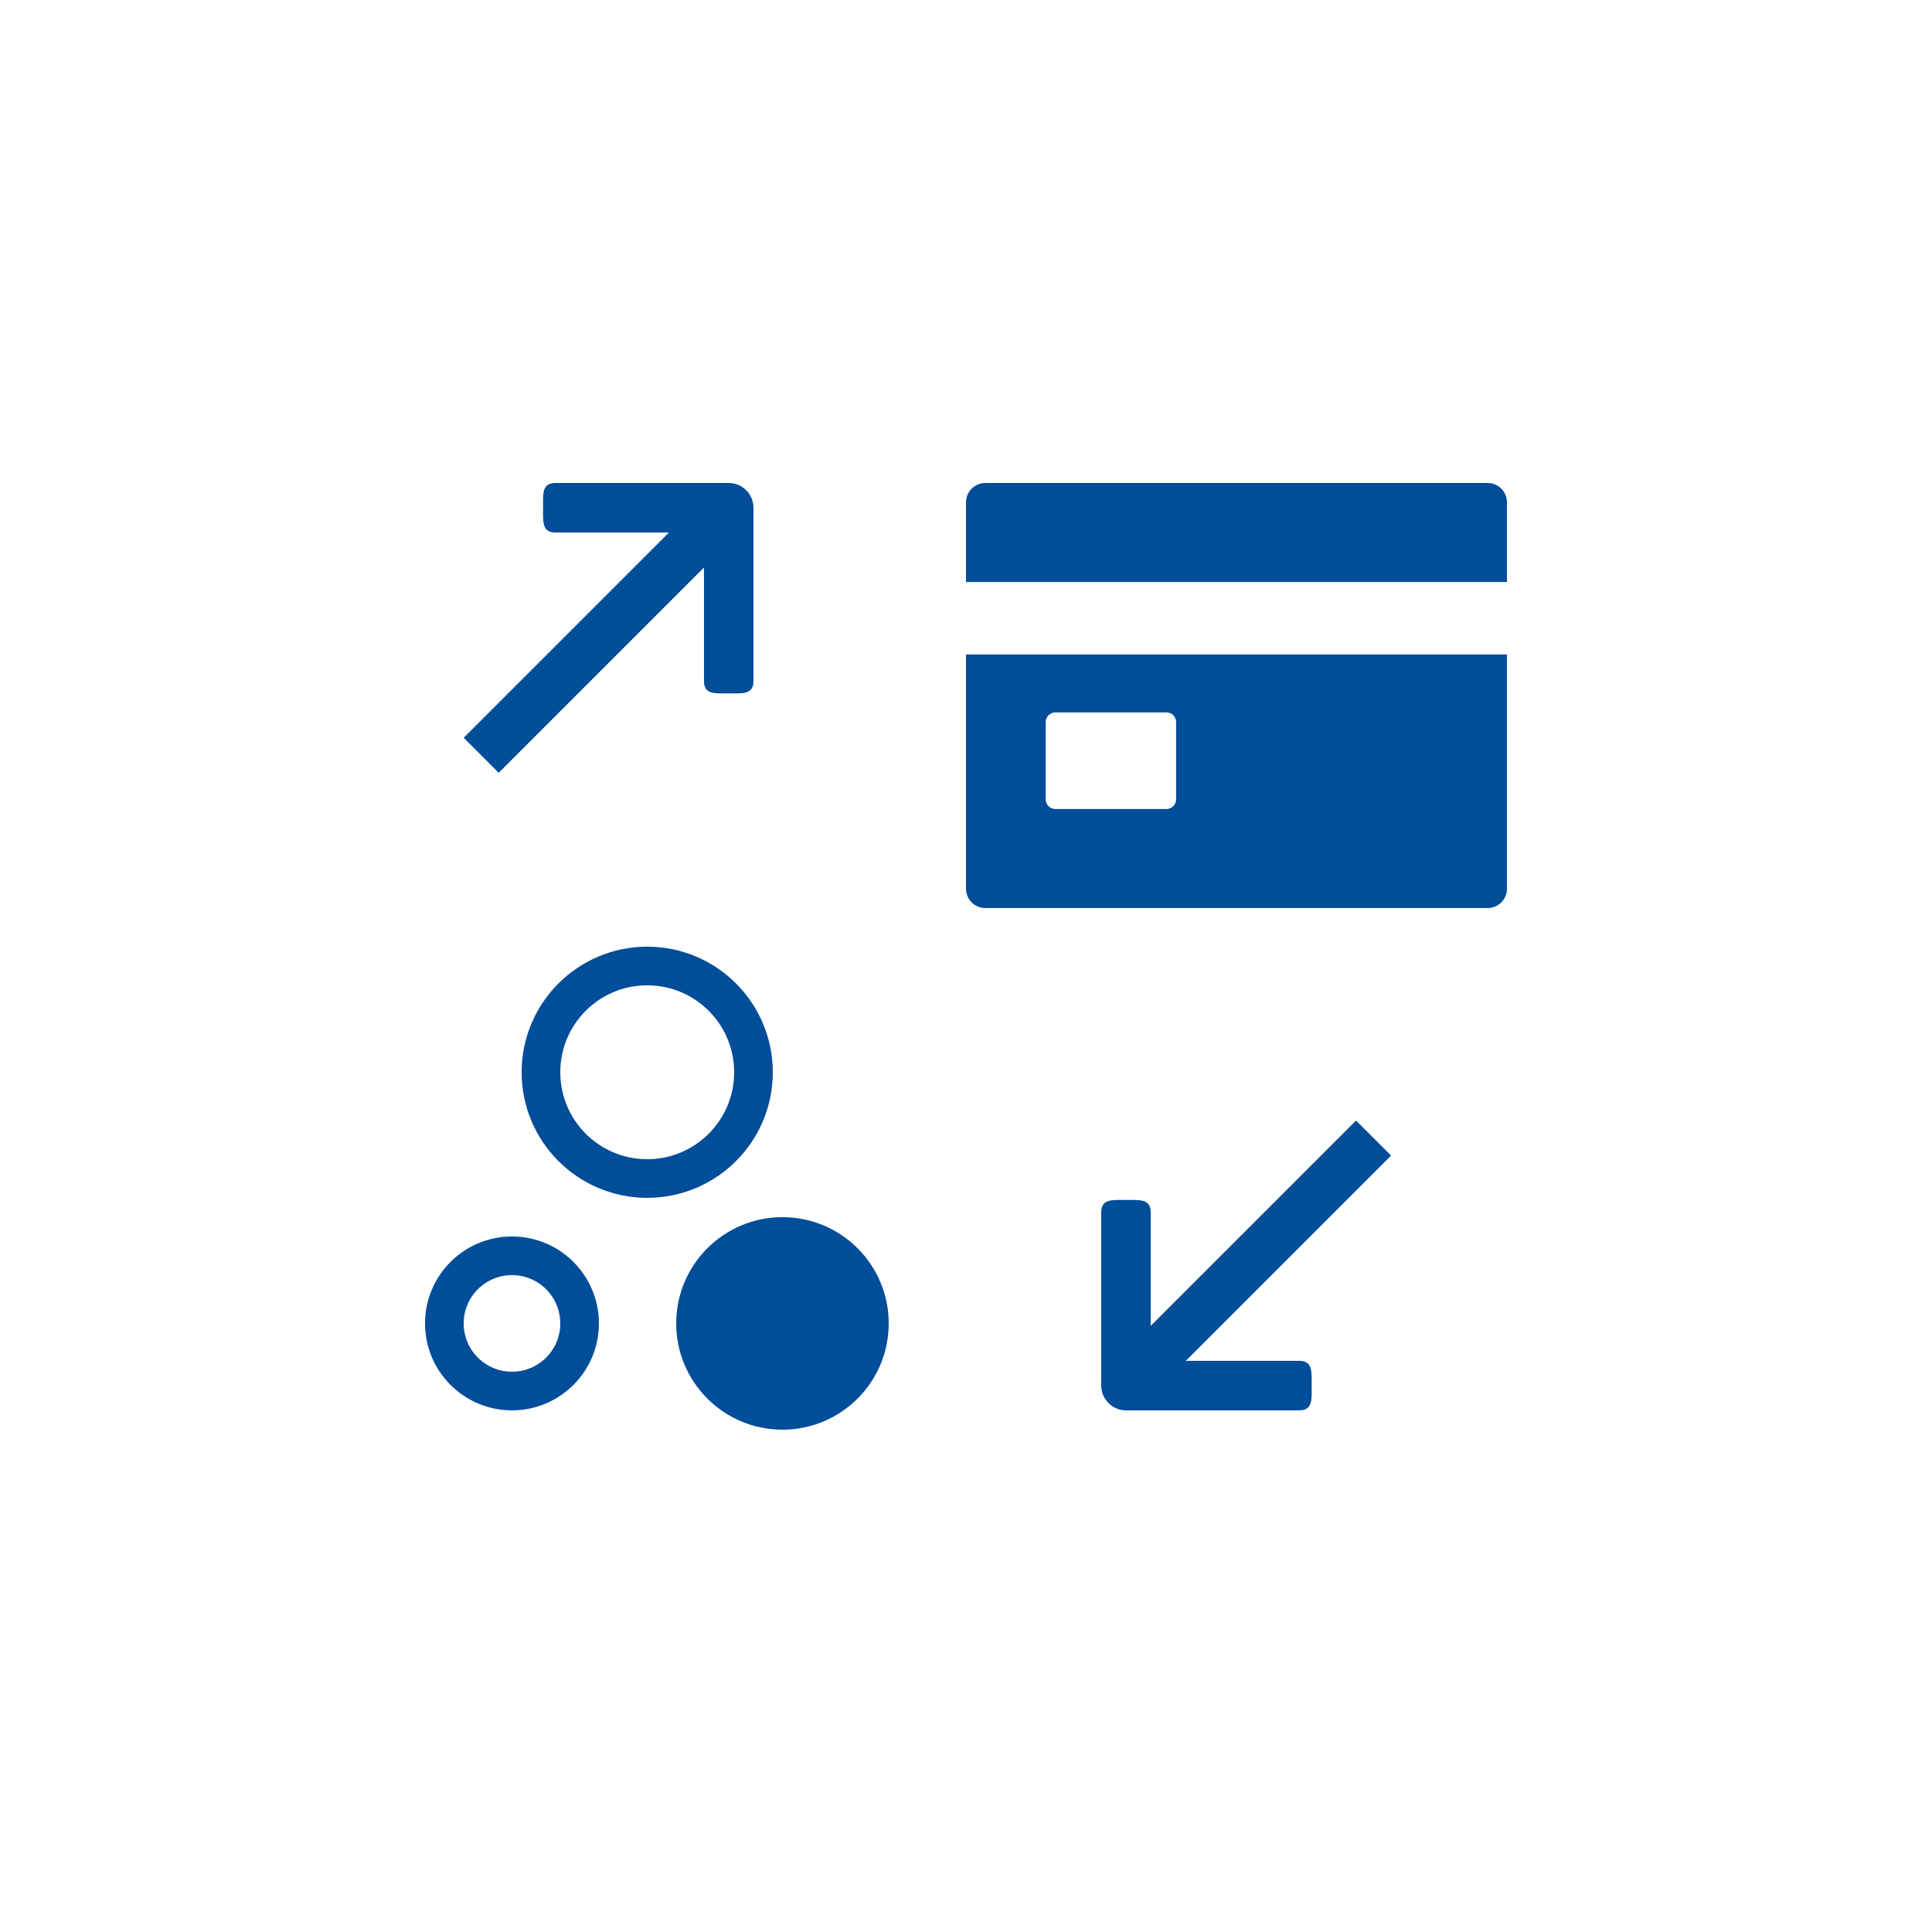 <svg width="100" height="100" viewBox="0 0 100 100" fill="none" xmlns="http://www.w3.org/2000/svg">
<circle cx="26.5" cy="68.5" r="3.5" stroke="#004D99" stroke-width="2"/>
<circle cx="33.5" cy="55.5" r="5.5" stroke="#004D99" stroke-width="2"/>
<circle cx="40.5" cy="68.5" r="4.5" fill="#004D99" stroke="#004D99" stroke-width="2"/>
<path fill-rule="evenodd" clip-rule="evenodd" d="M67.25 73L58.281 73C57.574 73 57 72.426 57 71.719L57 62.75C57 62.042 57.574 62.109 58.281 62.109C58.989 62.109 59.562 62.042 59.562 62.75L59.562 68.626L70.188 58L72 59.812L61.374 70.438L67.25 70.438C67.958 70.438 67.891 71.011 67.891 71.719C67.891 72.426 67.958 73 67.25 73Z" fill="#004D99"/>
<path fill-rule="evenodd" clip-rule="evenodd" d="M28.75 25H37.719C38.426 25 39 25.574 39 26.281V35.25C39 35.958 38.426 35.891 37.719 35.891C37.011 35.891 36.438 35.958 36.438 35.25V29.375L25.812 40L24 38.188L34.626 27.562H28.75C28.042 27.562 28.109 26.989 28.109 26.281C28.109 25.574 28.042 25 28.75 25Z" fill="#004D99"/>
<path d="M50 46C50 46.265 50.105 46.52 50.293 46.707C50.48 46.895 50.735 47 51 47H77C77.265 47 77.52 46.895 77.707 46.707C77.895 46.52 78 46.265 78 46V33.875H50V46ZM54.125 37.375C54.125 37.242 54.178 37.115 54.271 37.021C54.365 36.928 54.492 36.875 54.625 36.875H60.375C60.508 36.875 60.635 36.928 60.729 37.021C60.822 37.115 60.875 37.242 60.875 37.375V41.375C60.875 41.508 60.822 41.635 60.729 41.729C60.635 41.822 60.508 41.875 60.375 41.875H54.625C54.492 41.875 54.365 41.822 54.271 41.729C54.178 41.635 54.125 41.508 54.125 41.375V37.375ZM77 25H51C50.735 25 50.48 25.105 50.293 25.293C50.105 25.48 50 25.735 50 26V30.125H78V26C78 25.735 77.895 25.48 77.707 25.293C77.52 25.105 77.265 25 77 25Z" fill="#004D99"/>
</svg>
